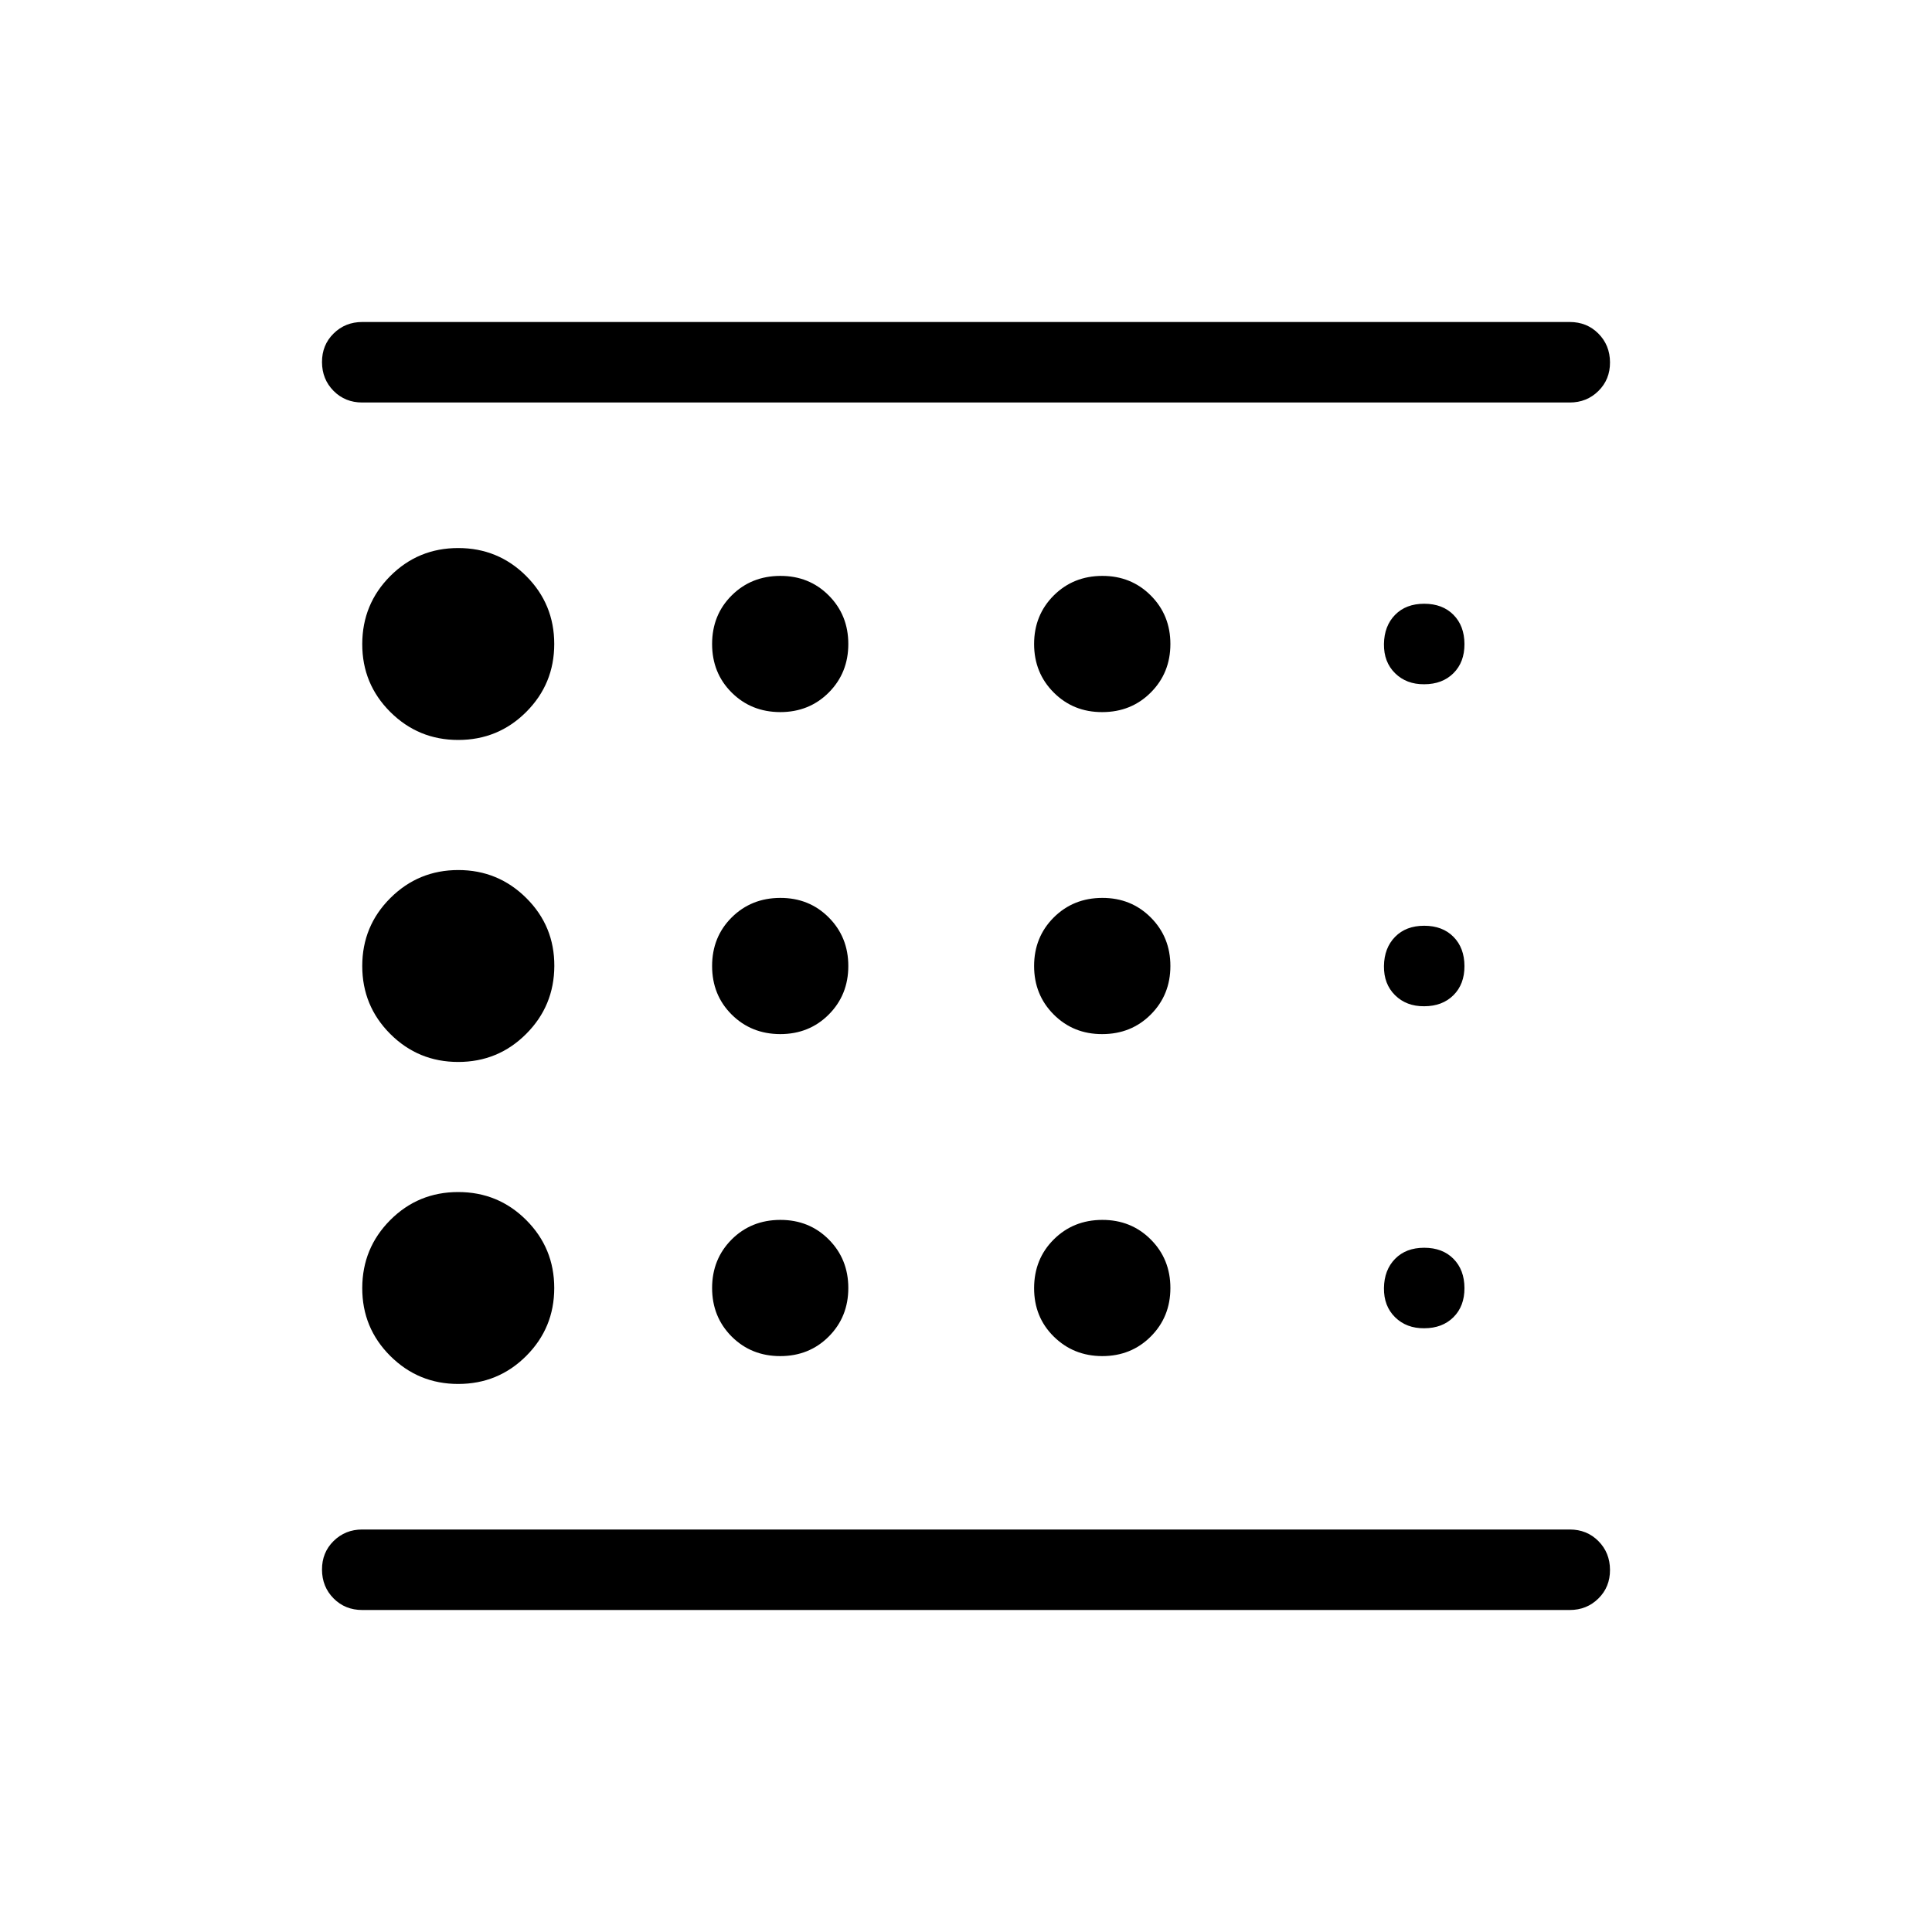 <svg xmlns="http://www.w3.org/2000/svg" xmlns:xlink="http://www.w3.org/1999/xlink" width="24" height="24" viewBox="0 0 24 24"><path fill="currentColor" d="M5.692 17.192q.497 0 .845-.348T6.885 16t-.348-.844t-.845-.348t-.844.348T4.5 16t.348.844t.844.348m4-4.346q.36 0 .603-.243q.243-.244.243-.603t-.243-.603t-.603-.243t-.603.243t-.243.603t.243.603t.603.243m0-4q.36 0 .603-.243q.243-.244.243-.603t-.243-.603t-.603-.243t-.603.243T8.846 8t.243.603t.603.243M19.5 20h-15q-.213 0-.356-.144T4 19.499t.144-.356T4.5 19h15q.213 0 .356.144t.144.357t-.144.356T19.5 20M5.692 9.192q.497 0 .845-.348T6.885 8t-.348-.844t-.845-.348t-.844.348T4.5 8t.348.844t.844.348m0 4q.496 0 .844-.348t.35-.844t-.348-.844t-.845-.348t-.844.348T4.5 12t.348.844t.844.348m4 3.654q.36 0 .603-.243q.243-.244.243-.603t-.243-.603t-.603-.243t-.603.243q-.243.244-.243.603t.243.603q.244.243.603.243m8-.346q.225 0 .363-.137t.137-.363t-.137-.363t-.363-.137t-.362.138t-.138.362t.138.363t.362.137M19.5 5h-15q-.213 0-.356-.144T4 4.499t.144-.356T4.5 4h15q.213 0 .356.144t.144.357t-.144.356T19.5 5m-1.808 3.5q.225 0 .363-.137T18.192 8t-.137-.363t-.363-.137t-.362.138t-.138.362t.138.363t.362.137m0 4q.225 0 .363-.137t.137-.363t-.137-.363t-.363-.137t-.362.138t-.138.362t.138.363t.362.137m-4-3.654q.36 0 .603-.243q.244-.244.244-.603t-.244-.603t-.603-.243t-.602.243q-.244.244-.244.603t.244.603t.602.243m0 4q.36 0 .603-.243q.244-.244.244-.603t-.244-.603t-.603-.243t-.602.243q-.244.244-.244.603t.244.603t.602.243m0 4q.36 0 .603-.243q.244-.244.244-.603t-.244-.603t-.603-.243t-.602.243t-.244.603t.244.603t.602.243M4 19V5z"/></svg>